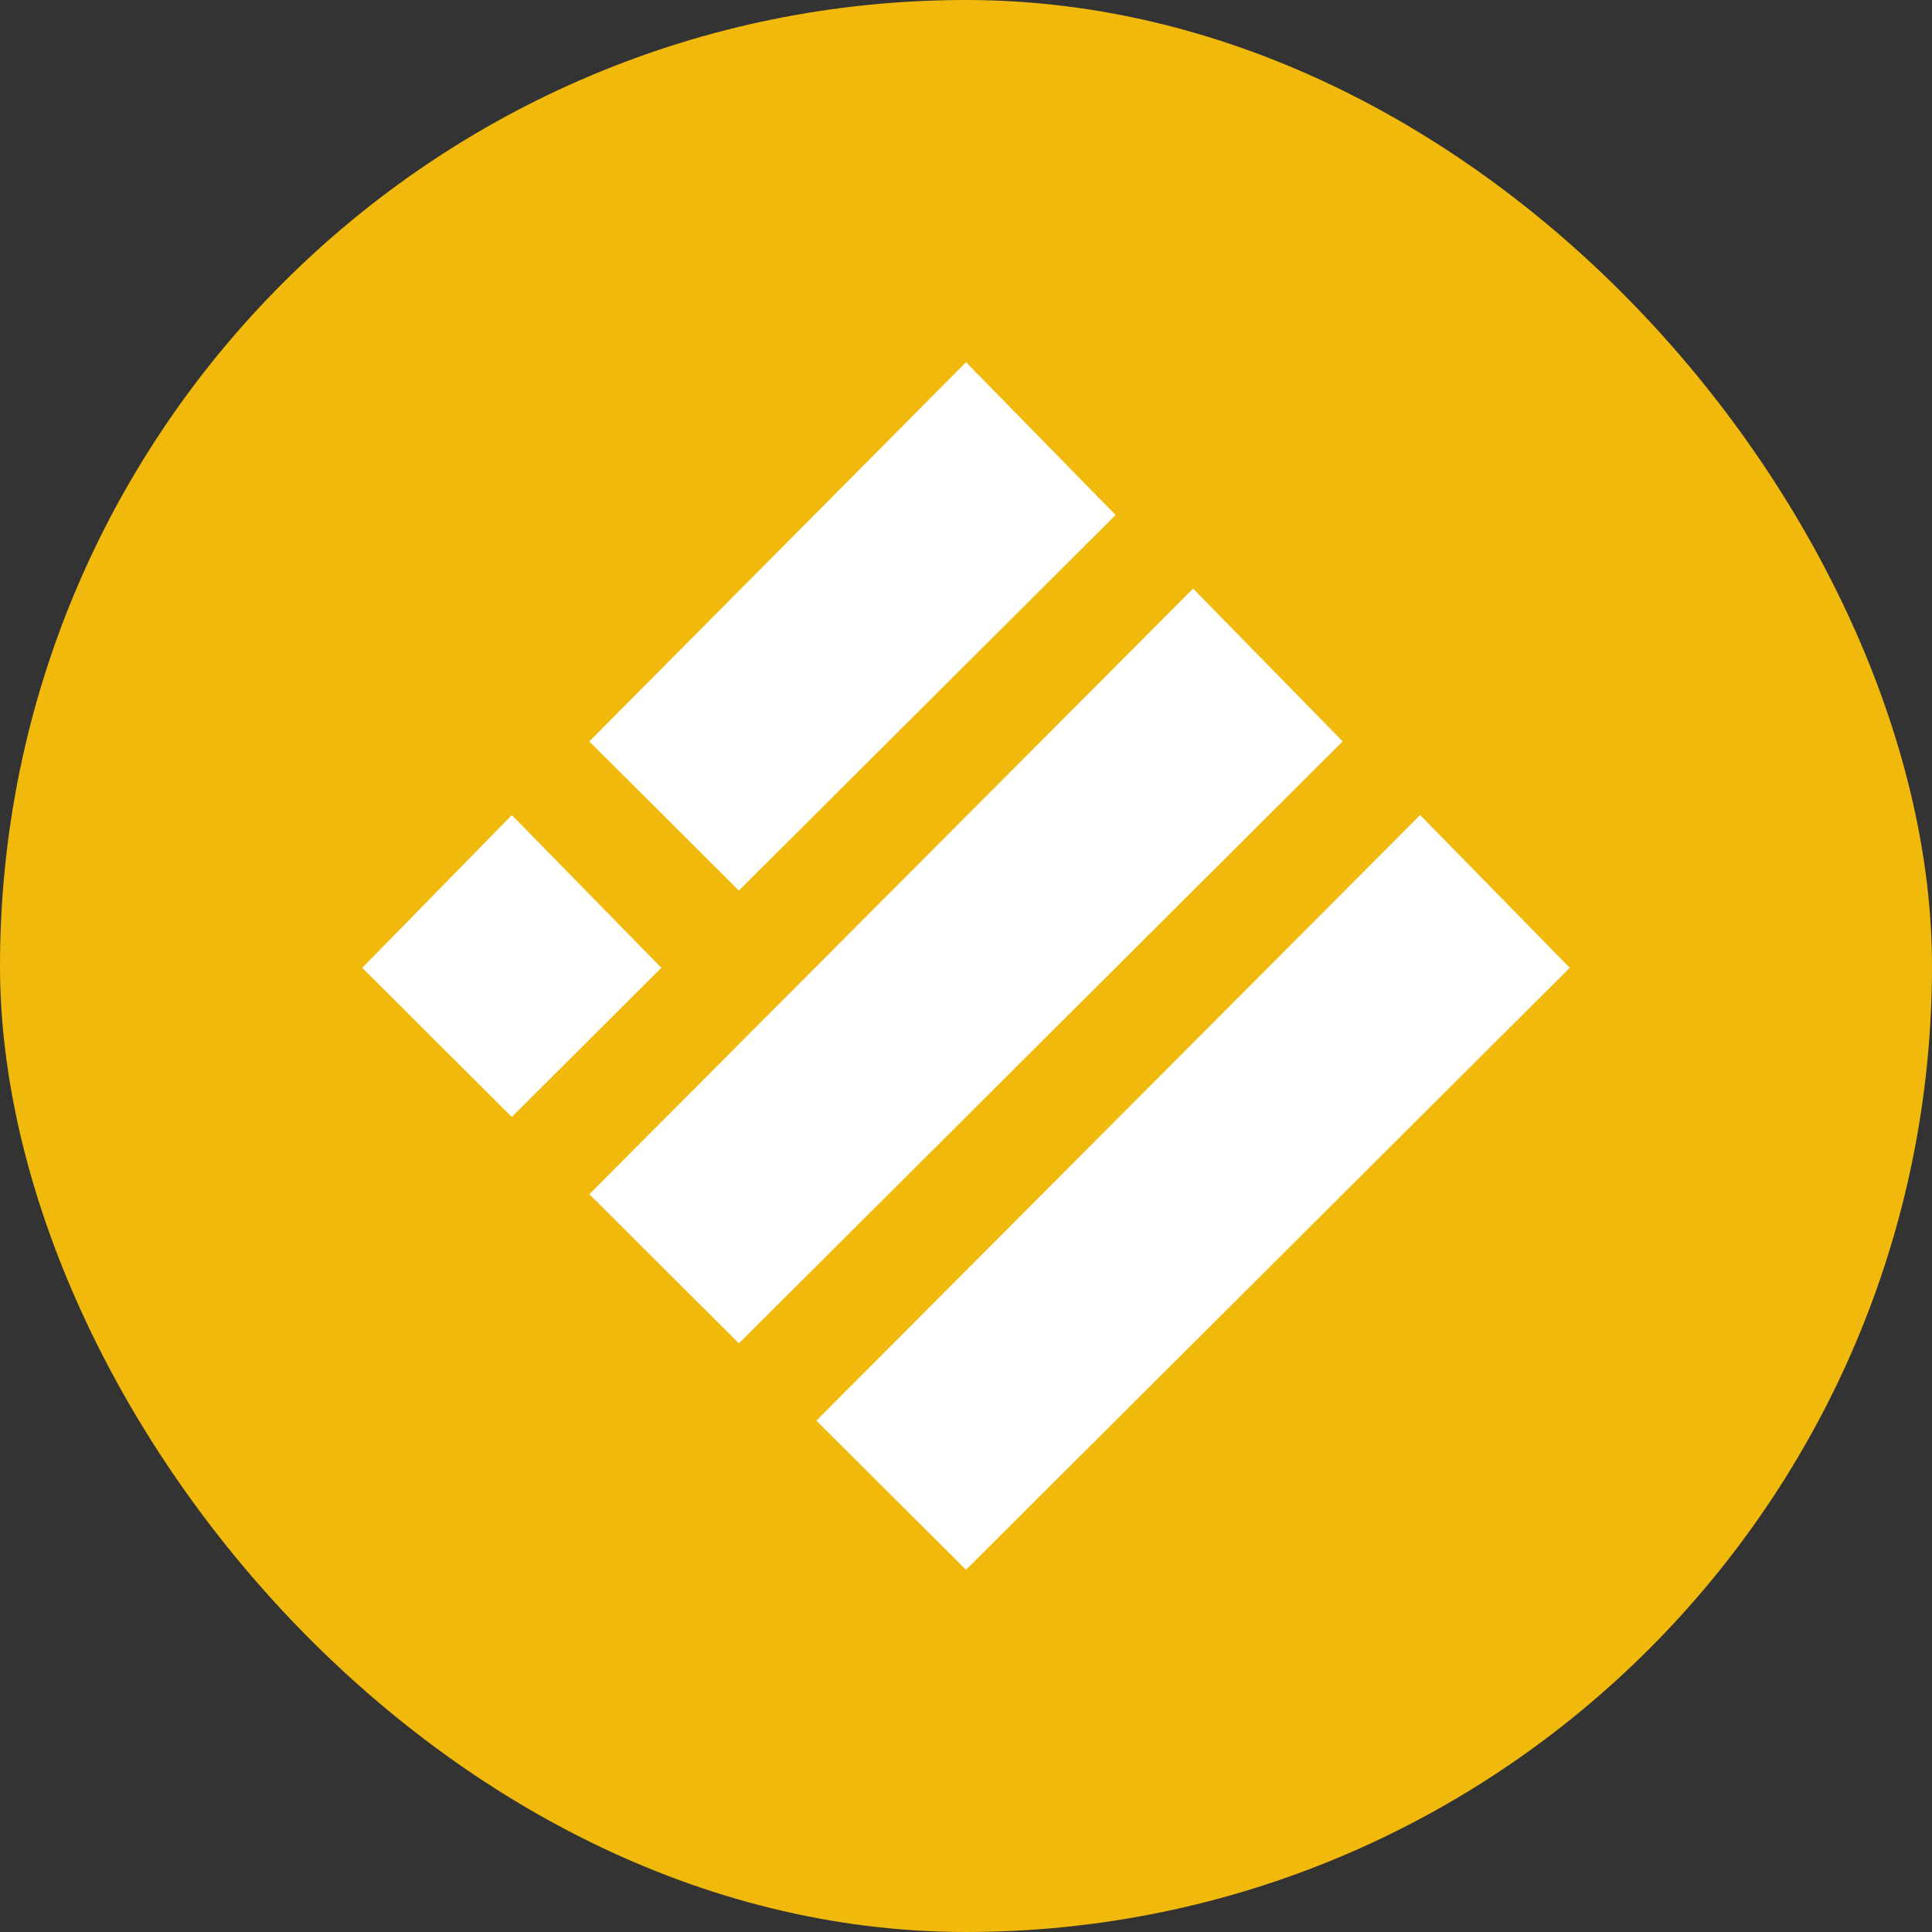 <svg viewBox="0 0 32 32" fill="none" xmlns="http://www.w3.org/2000/svg"><rect x="0" y="0" width="32" height="32" fill="#333333" stroke="none"/><rect width="32" height="32" rx="16" fill="#F0B90B"/><path d="M23.522 13.5 26 16.03 16 26l-2.478-2.47 10-10.03Zm-3.76-3.75 2.477 2.53-10 9.97-2.478-2.47 10-10.03ZM8.477 13.5l2.477 2.53-2.477 2.47L6 16.03l2.478-2.53ZM16 6l2.478 2.53-6.24 6.22-2.477-2.47L16 6Z" fill="#fff"/></svg>